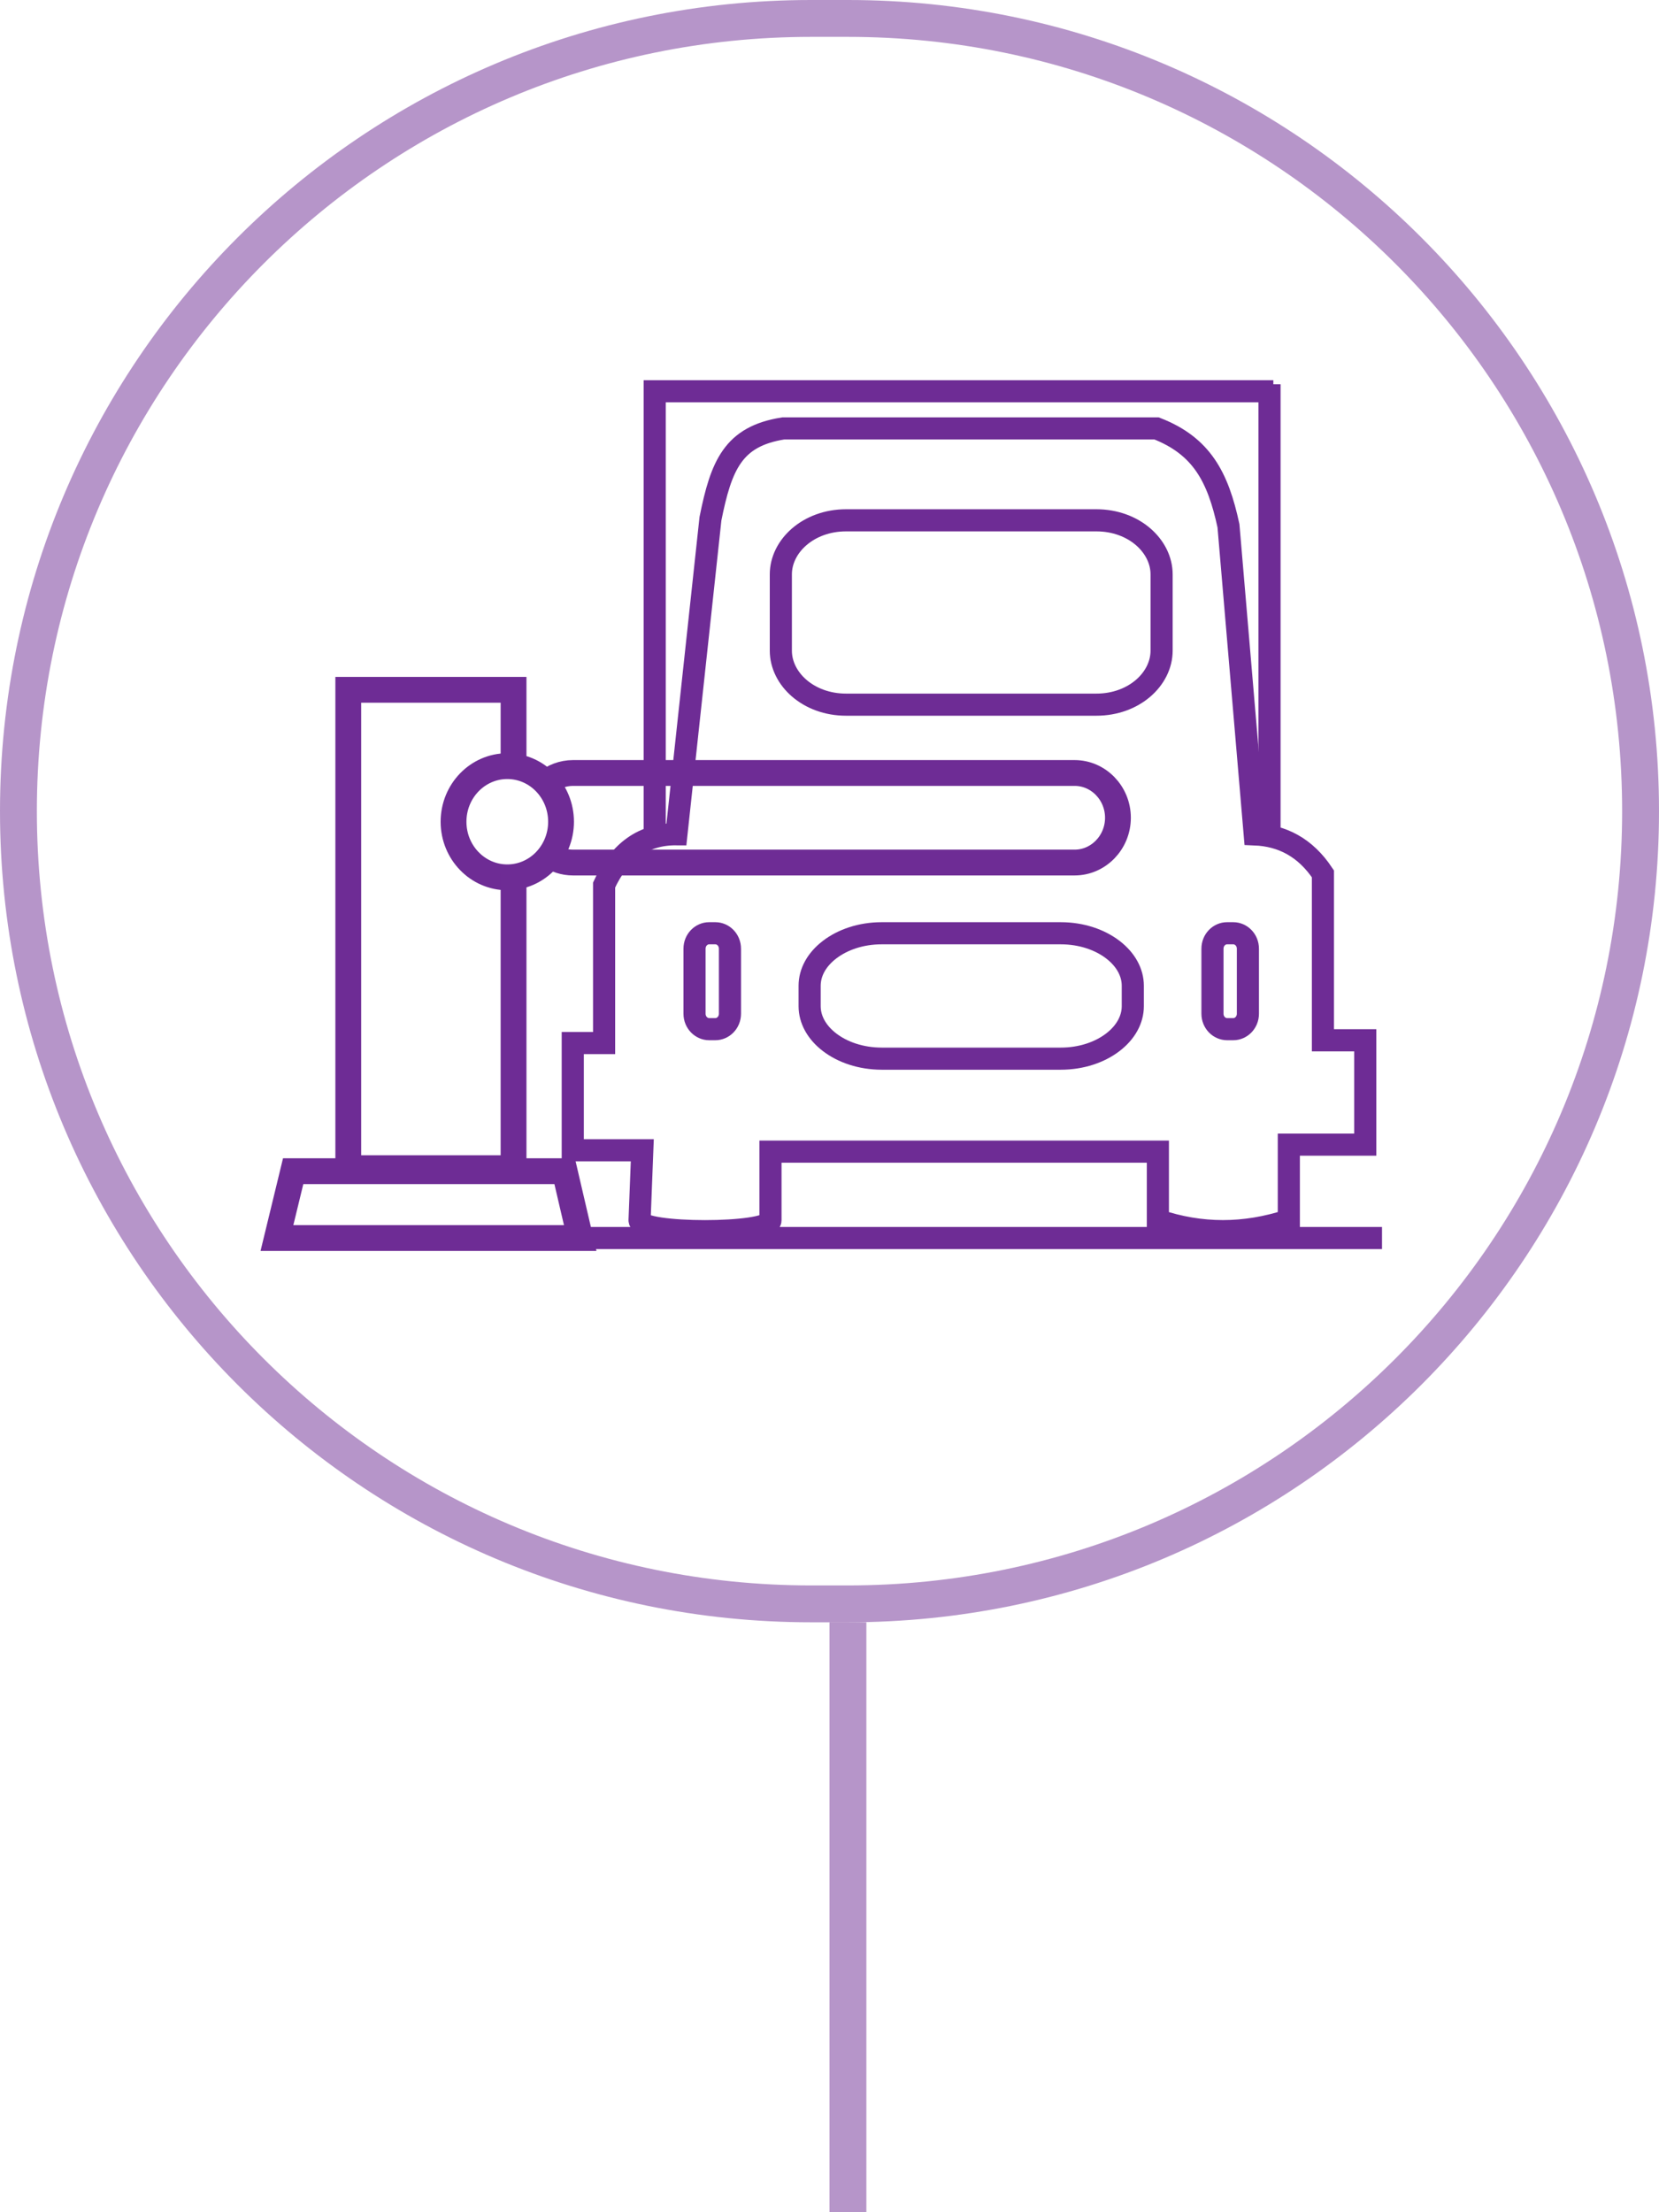 <svg width="45" height="60" viewBox="0 0 45 60" fill="none" xmlns="http://www.w3.org/2000/svg">
<path d="M23 0.5H22C10.126 0.5 0.5 10.126 0.5 22C0.5 33.874 10.126 43.5 22 43.5H23C34.874 43.5 44.5 33.874 44.5 22C44.5 10.126 34.874 0.5 23 0.5Z" stroke="#6E2C95" stroke-opacity="0.5"/>
<path d="M34.539 10.612H17.759V22.612" stroke="#6E2C95" stroke-width="0.6" stroke-miterlimit="10"/>
<path d="M34.036 22.62H34.435V10.422" stroke="#6E2C95" stroke-width="0.6" stroke-miterlimit="10"/>
<path d="M23.543 11.62H21.244C19.883 11.834 19.563 12.619 19.271 14.068L18.348 22.627C17.461 22.62 16.808 23.08 16.386 24.004V28.29H15.536V31.198H17.422L17.348 33.095C17.348 33.491 20.899 33.491 20.899 33.095V31.235H31.407V33.095C32.573 33.489 33.757 33.491 34.959 33.095V31.045H37.032V28.215H35.884V23.701C35.406 22.981 34.773 22.66 34.034 22.63L33.322 14.261C33.036 12.931 32.593 12.096 31.373 11.62H22.697" stroke="#6E2C95" stroke-width="0.6" stroke-miterlimit="10"/>
<path d="M23.914 25.312H28.773C29.336 25.312 29.834 25.487 30.185 25.756C30.535 26.024 30.727 26.373 30.727 26.736V27.289C30.727 27.652 30.535 28.001 30.185 28.269C29.834 28.538 29.336 28.713 28.773 28.713H23.914C23.352 28.712 22.854 28.538 22.503 28.269C22.152 28.001 21.961 27.651 21.961 27.289V26.736C21.961 26.373 22.152 26.024 22.503 25.756C22.854 25.487 23.352 25.312 23.914 25.312Z" stroke="#6E2C95" stroke-width="0.6" stroke-miterlimit="10"/>
<path d="M18.839 27.493V25.732C18.839 25.49 19.026 25.312 19.233 25.312H19.405C19.613 25.312 19.8 25.49 19.8 25.732V27.493C19.8 27.735 19.613 27.913 19.405 27.913H19.233C19.026 27.912 18.839 27.734 18.839 27.493Z" stroke="#6E2C95" stroke-width="0.6" stroke-miterlimit="10"/>
<path d="M32.888 27.493V25.732C32.888 25.49 33.074 25.312 33.282 25.312H33.454C33.662 25.312 33.849 25.49 33.849 25.732V27.493C33.849 27.735 33.662 27.913 33.454 27.913H33.282C33.074 27.912 32.888 27.734 32.888 27.493Z" stroke="#6E2C95" stroke-width="0.6" stroke-miterlimit="10"/>
<path d="M14.887 23.185C15.075 23.317 15.3 23.394 15.543 23.394H29.149C29.795 23.394 30.324 22.848 30.324 22.179C30.324 21.511 29.795 20.965 29.149 20.965H15.543C15.264 20.965 15.005 21.068 14.803 21.237" stroke="#6E2C95" stroke-width="0.7" stroke-miterlimit="10"/>
<path d="M13.76 23.795C14.566 23.795 15.218 23.12 15.218 22.287C15.218 21.454 14.566 20.779 13.76 20.779C12.955 20.779 12.302 21.454 12.302 22.287C12.302 23.12 12.955 23.795 13.76 23.795Z" stroke="#6E2C95" stroke-width="0.7" stroke-miterlimit="10"/>
<path d="M37.487 33.578H13.515" stroke="#6E2C95" stroke-width="0.6" stroke-miterlimit="10"/>
<path d="M13.93 20.737V18.709H9.447V31.683H13.93V23.68" stroke="#6E2C95" stroke-width="0.7" stroke-miterlimit="10"/>
<path d="M15.316 31.765H7.952L7.512 33.578H15.738L15.316 31.765Z" stroke="#6E2C95" stroke-width="0.7" stroke-miterlimit="10"/>
<path d="M22.95 14.112H29.738C30.762 14.112 31.508 14.812 31.508 15.578V17.647C31.508 18.414 30.762 19.112 29.738 19.112H22.95C21.927 19.112 21.18 18.414 21.18 17.647V15.578C21.18 14.812 21.926 14.112 22.95 14.112Z" stroke="#6E2C95" stroke-width="0.6" stroke-miterlimit="10"/>
<line opacity="0.5" x1="23" y1="44" x2="23" y2="60" stroke="#6E2C95"/>
</svg>
